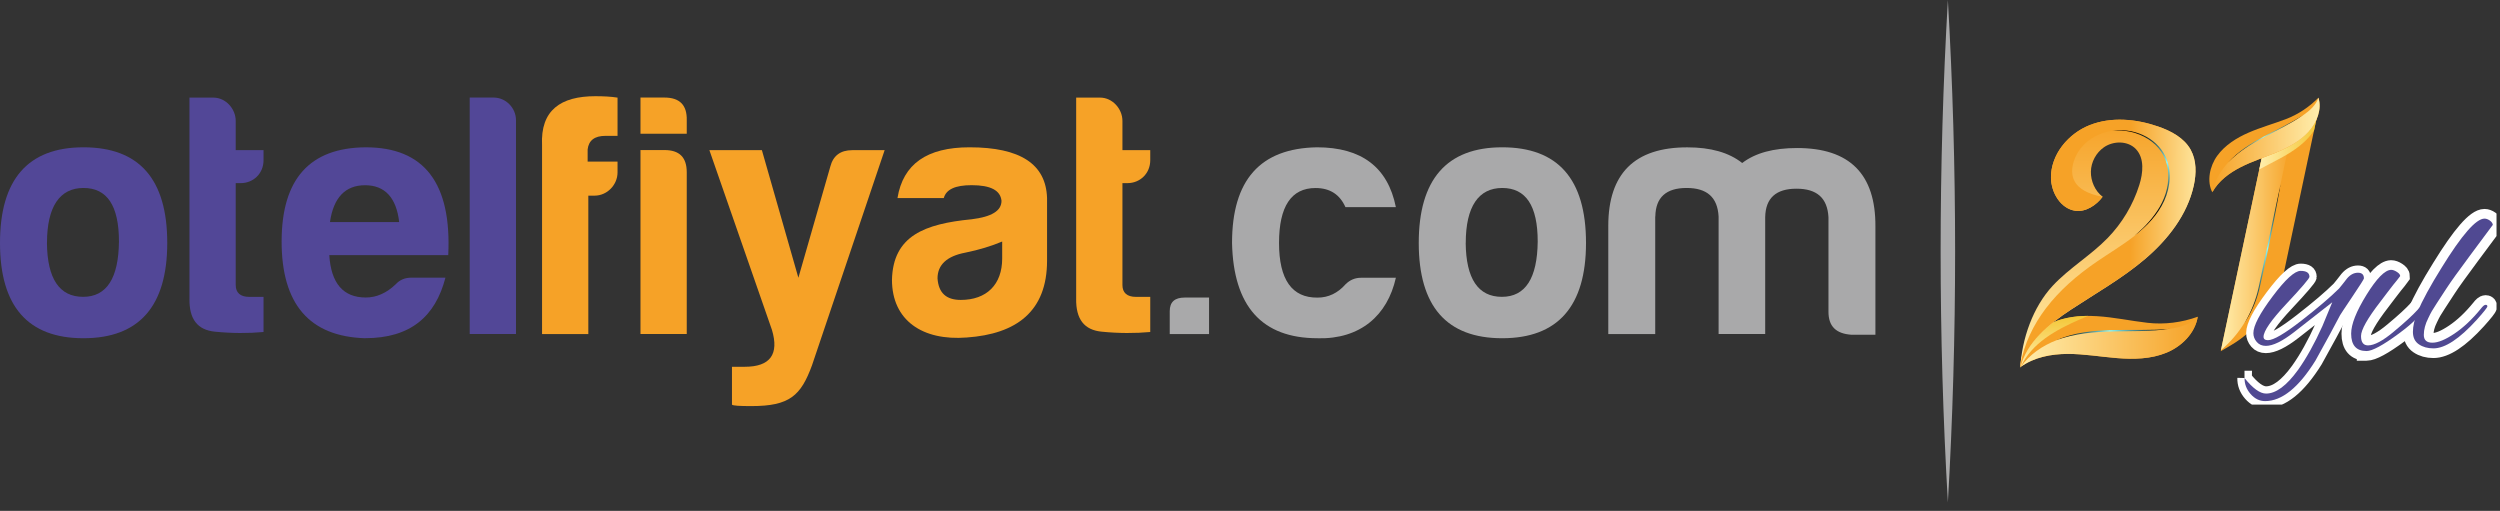 <svg width="230" height="47" viewBox="0 0 230 47" fill="none" xmlns="http://www.w3.org/2000/svg">
<rect x="0" y="0" width="230" height="47" fill="#333333" stroke="none"/>
<path d="M15.387 22.35C15.387 28.171 12.797 31.117 7.678 31.117C2.559 31.117 0 28.175 0 22.35C0 16.525 2.559 13.552 7.678 13.552C12.797 13.552 15.387 16.462 15.387 22.35ZM4.319 22.35C4.35 25.647 5.47 27.309 7.647 27.309C9.824 27.309 10.909 25.58 10.944 22.221C10.944 18.924 9.855 17.293 7.683 17.293C5.51 17.293 4.323 18.991 4.323 22.35H4.319Z" fill="#524797"/>
<path d="M22.135 16.849H21.686V26.225C21.686 26.927 22.104 27.313 22.935 27.313H24.246V30.544C22.868 30.672 21.366 30.673 19.767 30.513C18.167 30.353 17.398 29.362 17.43 27.473V8.98H19.638C20.758 8.98 21.686 10.002 21.686 11.122V13.81H24.246V14.739C24.246 15.956 23.317 16.849 22.135 16.849Z" fill="#524797"/>
<path d="M33.587 31.117C28.469 30.957 25.909 27.98 25.909 22.221C25.909 16.463 28.5 13.584 33.654 13.553C39.031 13.553 41.559 16.849 41.239 23.47H30.295C30.455 26.061 31.575 27.371 33.654 27.371C34.645 27.371 35.574 26.954 36.404 26.154C36.787 25.736 37.267 25.545 37.844 25.545H40.981C40.053 29.127 37.751 31.113 33.592 31.113L33.587 31.117ZM30.357 20.431H36.724C36.467 18.191 35.414 17.041 33.587 17.041C31.761 17.041 30.677 18.191 30.357 20.431Z" fill="#524797"/>
<path d="M47.471 11.055V30.731H43.214V8.976H45.422C46.542 8.976 47.471 9.936 47.471 11.055Z" fill="#524797"/>
<path d="M54.703 18H54.126V30.735H49.869V13.361C49.709 10.131 51.597 8.851 54.765 8.851C55.503 8.851 56.174 8.882 56.814 8.98V12.499H55.694C54.703 12.499 54.157 12.917 54.063 13.748V14.867H56.814V15.858C56.814 17.009 55.854 18 54.703 18Z" fill="#F6A227"/>
<path d="M61.132 8.975C62.541 8.975 63.212 9.677 63.181 11.055V12.303H58.924V8.975H61.132ZM61.132 13.805C62.51 13.805 63.181 14.476 63.181 15.854V30.73H58.924V13.805H61.132Z" fill="#F6A227"/>
<path d="M68.523 33.743C70.86 33.743 71.691 32.592 71.02 30.353L65.262 13.81H70.092L73.451 25.554L76.392 15.316C76.65 14.325 77.321 13.815 78.41 13.815H81.387L74.7 33.619C73.677 36.4 72.651 37.36 69.132 37.36C68.043 37.36 67.47 37.329 67.341 37.231V33.743H68.523Z" fill="#F6A227"/>
<path d="M86.825 18.222H82.568C83.079 15.085 85.287 13.552 89.193 13.552C93.863 13.552 96.231 15.09 96.329 18.222V23.981C96.329 28.651 93.512 30.73 88.94 31.05C84.874 31.37 82.061 29.482 82.061 25.74C82.159 21.675 85.101 20.591 89.389 20.173C91.21 19.951 92.139 19.404 92.139 18.476C92.041 17.516 91.148 17.036 89.389 17.036C87.887 17.036 87.051 17.418 86.829 18.218L86.825 18.222ZM92.201 23.79V22.221C91.21 22.639 90.06 22.99 88.811 23.243C87.114 23.563 86.252 24.363 86.252 25.612C86.349 26.953 87.051 27.593 88.393 27.593C90.762 27.593 92.201 26.185 92.201 23.785V23.79Z" fill="#F6A227"/>
<path d="M103.712 16.849H103.264V26.225C103.264 26.927 103.681 27.313 104.512 27.313H105.823V30.544C104.445 30.672 102.944 30.673 101.344 30.513C99.744 30.353 98.976 29.362 99.007 27.473V8.98H101.215C102.335 8.98 103.264 10.002 103.264 11.122V13.81H105.823V14.739C105.823 15.956 104.894 16.849 103.712 16.849Z" fill="#F6A227"/>
<path d="M111.233 27.375V30.735H107.616V28.624C107.616 27.793 108.065 27.375 108.994 27.375H111.233Z" fill="#A9A9AA"/>
<path d="M121.217 31.117C116.098 31.117 113.472 28.175 113.348 22.35C113.348 16.56 115.938 13.646 121.155 13.552C125.251 13.552 127.682 15.374 128.42 19.058H123.781C123.27 17.907 122.372 17.298 121.03 17.298C118.791 17.298 117.671 18.995 117.671 22.355C117.671 25.714 118.853 27.411 121.221 27.38C122.212 27.38 123.079 26.962 123.781 26.163C124.198 25.745 124.678 25.554 125.22 25.554H128.42C127.651 29.011 125.158 31.219 121.221 31.121L121.217 31.117Z" fill="#A9A9AA"/>
<path d="M145.913 22.35C145.913 28.171 143.322 31.117 138.204 31.117C133.085 31.117 130.525 28.175 130.525 22.35C130.525 16.525 133.085 13.552 138.204 13.552C143.322 13.552 145.913 16.463 145.913 22.35ZM134.844 22.35C134.875 25.647 135.995 27.309 138.172 27.309C140.35 27.309 141.434 25.581 141.469 22.221C141.469 18.924 140.381 17.294 138.208 17.294C136.035 17.294 134.849 18.991 134.849 22.35H134.844Z" fill="#A9A9AA"/>
<path d="M152.281 19.919V30.735H147.962V20.786C147.962 15.956 150.392 13.556 155.227 13.556C157.404 13.556 159.066 14.036 160.283 14.996C161.501 14.067 163.163 13.619 165.34 13.619C170.17 13.619 172.569 16.018 172.538 20.848V30.797H170.33C168.921 30.699 168.219 30.028 168.219 28.686V19.982C168.122 18.222 167.162 17.36 165.278 17.36C163.394 17.36 162.43 18.222 162.398 19.982V30.73H158.111V19.915C158.013 18.155 157.053 17.293 155.169 17.293C153.285 17.293 152.321 18.155 152.29 19.915L152.281 19.919Z" fill="#A9A9AA"/>
<path d="M179.205 0C180.091 15.343 180.095 30.868 179.205 46.211C178.314 30.868 178.318 15.343 179.205 0Z" fill="#A9A9AA"/>
<g clip-path="url(#clip0_991_19540)">
<path d="M204.306 32.313L208.333 13.337L213.214 10.482L210.141 24.965C209.534 27.827 207.749 30.3 205.223 31.777L204.307 32.312L204.306 32.313Z" fill="url(#paint0_linear_991_19540)"/>
<path style="mix-blend-mode:screen" d="M206.471 29.731C207.009 28.764 207.403 27.726 207.641 26.657L207.967 25.033L208.305 23.409C208.537 22.328 208.772 21.247 209.021 20.17C209.267 19.091 209.529 18.017 209.808 16.945C209.627 18.038 209.431 19.126 209.217 20.211C209.008 21.297 208.784 22.38 208.557 23.462C208.323 24.544 208.093 25.622 207.835 26.703C207.561 27.786 207.094 28.816 206.471 29.731Z" fill="url(#paint1_linear_991_19540)"/>
<path d="M204.325 32.218C206.08 30.738 207.311 28.709 207.795 26.431L210.868 11.949L208.309 13.447L204.325 32.219V32.218Z" fill="url(#paint2_linear_991_19540)"/>
<path style="mix-blend-mode:multiply" d="M208.333 13.337L207.855 15.585C208.569 15.19 209.307 14.835 210.019 14.436C211.053 13.858 212.062 13.164 212.746 12.21C212.797 12.137 212.846 12.063 212.894 11.987L213.214 10.481L208.333 13.336V13.337Z" fill="url(#paint3_linear_991_19540)"/>
<path d="M203.531 17.689C204.084 16.672 205.079 15.921 206.135 15.383C207.192 14.843 208.327 14.486 209.421 14.029C210.515 13.573 211.594 12.998 212.384 12.128C213.172 11.259 213.623 10.043 213.298 8.987C212.452 9.844 211.425 10.531 210.292 10.962C209.158 11.393 207.985 11.715 206.873 12.2C205.761 12.685 204.689 13.361 203.988 14.327C203.286 15.295 203.01 16.687 203.531 17.689Z" fill="url(#paint4_linear_991_19540)"/>
<path style="mix-blend-mode:screen" d="M211.883 10.605C211.34 11.012 210.754 11.363 210.161 11.693C209.568 12.025 208.96 12.328 208.365 12.652C207.765 12.967 207.177 13.301 206.611 13.671C206.327 13.855 206.052 14.051 205.787 14.262C205.518 14.468 205.264 14.693 205.021 14.929C205.244 14.673 205.49 14.437 205.747 14.213C206.006 13.992 206.277 13.784 206.556 13.59C207.114 13.199 207.707 12.863 208.305 12.538L210.114 11.607C210.716 11.295 211.31 10.969 211.883 10.605Z" fill="url(#paint5_linear_991_19540)"/>
<path d="M213.296 8.989C213.093 9.649 212.488 10.187 211.882 10.606C210.765 11.376 209.529 11.958 208.331 12.598C207.132 13.238 205.948 13.954 205.021 14.929C204.289 15.697 203.731 16.652 203.553 17.648C204.11 16.652 205.092 15.913 206.134 15.382C207.19 14.842 208.326 14.485 209.419 14.028C210.513 13.572 211.593 12.996 212.382 12.127C213.171 11.258 213.621 10.045 213.297 8.989H213.296Z" fill="url(#paint6_linear_991_19540)"/>
<path d="M185.87 33.781C187.1 32.871 188.685 32.565 190.215 32.561C191.745 32.556 193.26 32.825 194.786 32.947C196.311 33.068 197.891 33.033 199.306 32.451C200.721 31.87 201.949 30.651 202.192 29.14C200.717 29.67 199.135 29.877 197.579 29.699C196.023 29.521 194.484 29.184 192.921 29.088C191.358 28.993 189.73 29.154 188.359 29.912C186.985 30.665 185.855 32.214 185.87 33.781Z" fill="url(#paint7_linear_991_19540)"/>
<path style="mix-blend-mode:screen" d="M199.619 30.256C198.759 30.432 197.879 30.515 197.001 30.555C196.122 30.599 195.245 30.6 194.372 30.622C193.499 30.64 192.627 30.679 191.761 30.777C190.897 30.877 190.036 31.036 189.199 31.302C190.002 30.942 190.863 30.712 191.734 30.577C192.606 30.438 193.488 30.386 194.367 30.364C196.125 30.328 197.87 30.408 199.619 30.256Z" fill="url(#paint8_linear_991_19540)"/>
<path d="M202.19 29.141C201.571 29.831 200.561 30.118 199.619 30.256C197.884 30.509 196.122 30.453 194.369 30.493C192.616 30.533 190.836 30.676 189.199 31.302C187.909 31.795 186.708 32.626 185.923 33.745C187.144 32.863 188.707 32.565 190.216 32.56C191.746 32.554 193.261 32.824 194.787 32.945C196.312 33.067 197.892 33.032 199.307 32.45C200.721 31.868 201.948 30.651 202.192 29.141H202.19Z" fill="url(#paint9_linear_991_19540)"/>
<path style="mix-blend-mode:multiply" d="M192.107 29.061C190.803 29.064 189.494 29.282 188.359 29.907C187.719 30.26 187.133 30.787 186.689 31.406C186.342 32.18 186.074 32.979 185.89 33.767C185.897 33.761 185.906 33.755 185.914 33.75C186.887 31.577 189.184 30.322 191.378 29.372C191.621 29.268 191.863 29.165 192.106 29.063L192.107 29.061Z" fill="url(#paint10_linear_991_19540)"/>
<path d="M185.87 33.853C186.414 31.486 188.495 29.823 190.523 28.487C192.823 26.971 195.242 25.612 197.342 23.828C199.44 22.044 201.238 19.753 201.829 17.062C202.069 15.968 202.09 14.769 201.551 13.788C200.942 12.681 199.733 12.046 198.537 11.635C196.516 10.94 194.248 10.725 192.259 11.509C190.27 12.293 188.66 14.231 188.691 16.368C188.712 17.735 189.584 19.197 190.937 19.392C191.877 19.527 192.881 18.869 193.441 18.102C192.742 17.572 192.344 16.661 192.362 15.785C192.38 14.908 192.841 14.051 193.561 13.551C194.442 12.938 195.776 12.94 196.51 13.723C197.303 14.569 197.164 15.917 196.815 17.023C196.24 18.849 195.232 20.537 193.896 21.907C192.342 23.503 190.375 24.656 188.855 26.284C187.036 28.234 186 31.187 185.87 33.853Z" fill="url(#paint11_linear_991_19540)"/>
<path style="mix-blend-mode:screen" d="M194.253 12.041C194.839 11.913 195.451 11.913 196.05 12.006C196.647 12.106 197.228 12.32 197.751 12.635C197.884 12.71 198.005 12.806 198.133 12.889L198.311 13.035C198.37 13.084 198.43 13.132 198.483 13.187C198.592 13.294 198.703 13.402 198.799 13.523C198.848 13.582 198.901 13.637 198.944 13.702L199.077 13.892C199.424 14.405 199.62 15.007 199.704 15.615C199.776 16.226 199.733 16.847 199.588 17.44C199.441 18.034 199.2 18.602 198.879 19.117C198.245 20.158 197.346 20.994 196.379 21.693C196.829 21.3 197.27 20.896 197.661 20.447C198.057 20.005 198.414 19.527 198.705 19.015C198.996 18.503 199.222 17.956 199.349 17.385C199.481 16.815 199.52 16.224 199.448 15.647C199.373 15.073 199.191 14.508 198.872 14.023C198.559 13.537 198.137 13.118 197.644 12.803C196.66 12.168 195.441 11.892 194.253 12.039V12.041Z" fill="url(#paint12_linear_991_19540)"/>
<path d="M201.549 13.788C200.94 12.681 199.731 12.046 198.535 11.635C196.514 10.94 194.246 10.725 192.257 11.509C191.429 11.835 190.667 12.362 190.062 13.02C190.054 13.028 190.046 13.037 190.037 13.045C189.991 13.097 189.946 13.149 189.901 13.201C189.893 13.21 189.885 13.219 189.877 13.228C189.724 13.412 189.583 13.604 189.455 13.803C189.448 13.815 189.44 13.828 189.431 13.841C189.397 13.894 189.365 13.948 189.333 14.002C189.324 14.018 189.316 14.032 189.307 14.047C189.274 14.106 189.241 14.165 189.212 14.226C189.208 14.235 189.203 14.242 189.199 14.251C189.163 14.322 189.129 14.393 189.097 14.466C189.096 14.469 189.094 14.472 189.093 14.476C189.063 14.542 189.036 14.607 189.01 14.673C189.003 14.691 188.996 14.711 188.989 14.73C188.969 14.783 188.95 14.834 188.932 14.887C188.924 14.909 188.918 14.93 188.91 14.952C188.892 15.006 188.876 15.06 188.86 15.116C188.854 15.134 188.849 15.152 188.844 15.17C188.825 15.243 188.805 15.317 188.79 15.39C188.79 15.396 188.787 15.402 188.786 15.407C188.772 15.474 188.759 15.543 188.747 15.611C188.743 15.634 188.741 15.657 188.737 15.681C188.729 15.732 188.723 15.784 188.716 15.835C188.714 15.861 188.711 15.887 188.709 15.914C188.703 15.966 188.7 16.019 188.697 16.072C188.696 16.095 188.694 16.119 188.693 16.142C188.691 16.217 188.689 16.293 188.689 16.369C188.71 17.737 189.582 19.198 190.935 19.393C191.875 19.529 192.879 18.871 193.439 18.103C190.557 17.578 190.404 16.041 190.794 14.828C191.158 13.699 192.035 12.813 193.134 12.367C193.493 12.221 193.867 12.111 194.253 12.044C196.179 11.709 198.351 12.601 199.204 14.361C199.823 15.638 199.696 17.191 199.103 18.48C198.51 19.768 197.494 20.822 196.379 21.698C195.263 22.574 194.035 23.296 192.865 24.1C191.116 25.301 189.48 26.701 188.2 28.394C187.069 29.892 186.225 31.632 185.895 33.474C185.885 33.602 185.875 33.729 185.868 33.857C186.413 31.49 188.493 29.827 190.521 28.491C192.821 26.975 195.24 25.616 197.34 23.832C199.438 22.048 201.236 19.757 201.827 17.066C202.067 15.972 202.088 14.773 201.549 13.792V13.788Z" fill="url(#paint13_linear_991_19540)"/>
<path d="M206.495 34.777C207.258 35.732 207.921 36.209 208.478 36.209C209.386 36.209 210.364 35.486 211.415 34.038C212.178 32.97 212.927 31.628 213.66 30.003L214.568 27.809L211.061 30.554C209.977 31.396 209.111 31.82 208.459 31.82C208.108 31.82 207.829 31.701 207.623 31.462C207.416 31.223 207.311 30.951 207.311 30.649C207.311 29.967 207.9 28.84 209.078 27.271C210.254 25.702 211.113 24.921 211.656 24.921C212.2 24.921 212.469 25.102 212.469 25.471C212.469 25.615 211.766 26.439 210.358 27.942C208.949 29.447 208.246 30.461 208.246 30.985C208.246 31.19 208.381 31.297 208.651 31.297C209.162 31.297 210.182 30.7 211.717 29.506C213.252 28.313 214.409 27.325 215.191 26.546C215.366 26.341 215.611 26.029 215.93 25.615C216.232 25.264 216.566 25.091 216.931 25.091C217.296 25.091 217.482 25.266 217.482 25.615C217.482 25.678 217.123 26.244 216.407 27.308C215.691 28.376 215.316 28.939 215.286 29.002C214.792 29.957 214.036 31.348 213.019 33.179C211.473 35.662 209.932 36.902 208.388 36.902C207.877 36.902 207.433 36.682 207.051 36.245C206.67 35.808 206.488 35.316 206.501 34.777H206.494H206.495Z" fill="#504992" stroke="white" stroke-width="1.333" stroke-miterlimit="10"/>
<path d="M217.714 32.294C216.776 32.294 216.306 31.76 216.306 30.696C216.306 29.837 216.776 28.648 217.714 27.129C218.652 25.611 219.408 24.842 219.982 24.825C220.141 24.825 220.32 24.889 220.519 25.018C220.717 25.144 220.817 25.273 220.817 25.399C220.737 25.512 220.641 25.634 220.532 25.771C220.419 25.906 220.299 26.052 220.173 26.212C220.046 26.372 219.871 26.596 219.649 26.892C219.427 27.187 219.212 27.468 219.006 27.741C217.812 29.286 217.215 30.343 217.215 30.916C217.215 31.491 217.43 31.776 217.859 31.776C218.433 31.776 219.225 31.355 220.232 30.509C221.244 29.667 221.979 28.991 222.441 28.48C222.553 28.321 222.656 28.241 222.753 28.241C222.816 28.241 222.85 28.288 222.85 28.384C222.85 28.862 222.127 29.634 220.679 30.698C219.23 31.767 218.246 32.297 217.718 32.297H217.714V32.294Z" fill="#504992" stroke="white" stroke-width="1.777" stroke-miterlimit="10"/>
<path d="M222.991 30.812C222.991 31.289 223.252 31.528 223.78 31.528C224.308 31.528 224.98 31.249 225.809 30.692C226.637 30.135 227.44 29.379 228.219 28.424C228.411 28.169 228.561 28.043 228.673 28.043C228.785 28.043 228.838 28.089 228.838 28.186C228.838 28.282 228.513 28.697 227.86 29.425C226.268 31.176 224.94 32.05 223.875 32.05C223.352 32.05 222.904 31.928 222.539 31.679C222.174 31.434 221.988 31.049 221.988 30.532C221.988 30.015 222.124 29.415 222.393 28.729C222.854 27.648 223.593 26.286 224.615 24.648C226.477 21.624 227.797 20.112 228.576 20.112C228.735 20.112 228.897 20.171 229.066 20.291C229.231 20.411 229.324 20.543 229.341 20.686C228.976 21.18 228.27 22.124 227.229 23.526C226.188 24.925 225.466 25.933 225.067 26.546C224.669 27.159 224.371 27.617 224.172 27.919C223.973 28.221 223.828 28.455 223.731 28.622C223.634 28.788 223.526 29.006 223.396 29.278C223.123 29.819 222.991 30.33 222.991 30.807L222.987 30.811L222.991 30.812Z" fill="#504992" stroke="white" stroke-width="1.777" stroke-miterlimit="10"/>
<path d="M206.495 34.777C207.258 35.732 207.921 36.209 208.478 36.209C209.386 36.209 210.364 35.486 211.415 34.038C212.178 32.97 212.927 31.628 213.66 30.003L214.568 27.809L211.061 30.554C209.977 31.396 209.111 31.82 208.459 31.82C208.108 31.82 207.829 31.701 207.623 31.462C207.416 31.223 207.311 30.951 207.311 30.649C207.311 29.967 207.9 28.84 209.078 27.271C210.254 25.702 211.113 24.921 211.656 24.921C212.2 24.921 212.469 25.102 212.469 25.471C212.469 25.615 211.766 26.439 210.358 27.942C208.949 29.447 208.246 30.461 208.246 30.985C208.246 31.19 208.381 31.297 208.651 31.297C209.162 31.297 210.182 30.7 211.717 29.506C213.252 28.313 214.409 27.325 215.191 26.546C215.366 26.341 215.611 26.029 215.93 25.615C216.232 25.264 216.566 25.091 216.931 25.091C217.296 25.091 217.482 25.266 217.482 25.615C217.482 25.678 217.123 26.244 216.407 27.308C215.691 28.376 215.316 28.939 215.286 29.002C214.792 29.957 214.036 31.348 213.019 33.179C211.473 35.662 209.932 36.902 208.388 36.902C207.877 36.902 207.433 36.682 207.051 36.245C206.67 35.808 206.488 35.316 206.501 34.777H206.494H206.495Z" fill="#504992"/>
<path d="M217.714 32.294C216.776 32.294 216.306 31.76 216.306 30.696C216.306 29.837 216.776 28.648 217.714 27.129C218.652 25.611 219.408 24.842 219.982 24.825C220.141 24.825 220.32 24.889 220.519 25.018C220.717 25.144 220.817 25.273 220.817 25.399C220.737 25.512 220.641 25.634 220.532 25.771C220.419 25.906 220.299 26.052 220.173 26.212C220.046 26.372 219.871 26.596 219.649 26.892C219.427 27.187 219.212 27.468 219.006 27.741C217.812 29.286 217.215 30.343 217.215 30.916C217.215 31.491 217.43 31.776 217.859 31.776C218.433 31.776 219.225 31.355 220.232 30.509C221.244 29.667 221.979 28.991 222.441 28.48C222.553 28.321 222.656 28.241 222.753 28.241C222.816 28.241 222.85 28.288 222.85 28.384C222.85 28.862 222.127 29.634 220.679 30.698C219.23 31.767 218.246 32.297 217.718 32.297H217.714V32.294Z" fill="#504992"/>
<path d="M222.991 30.812C222.991 31.289 223.252 31.528 223.78 31.528C224.308 31.528 224.98 31.249 225.809 30.692C226.637 30.135 227.44 29.379 228.219 28.424C228.411 28.169 228.561 28.043 228.673 28.043C228.785 28.043 228.838 28.089 228.838 28.186C228.838 28.282 228.513 28.697 227.86 29.425C226.268 31.176 224.94 32.05 223.875 32.05C223.352 32.05 222.904 31.928 222.539 31.679C222.174 31.434 221.988 31.049 221.988 30.532C221.988 30.015 222.124 29.415 222.393 28.729C222.854 27.648 223.593 26.286 224.615 24.648C226.477 21.624 227.797 20.112 228.576 20.112C228.735 20.112 228.897 20.171 229.066 20.291C229.231 20.411 229.324 20.543 229.341 20.686C228.976 21.18 228.27 22.124 227.229 23.526C226.188 24.925 225.466 25.933 225.067 26.546C224.669 27.159 224.371 27.617 224.172 27.919C223.973 28.221 223.828 28.455 223.731 28.622C223.634 28.788 223.526 29.006 223.396 29.278C223.123 29.819 222.991 30.33 222.991 30.807L222.987 30.811L222.991 30.812Z" fill="#504992"/>
</g>
<defs>
<linearGradient id="paint0_linear_991_19540" x1="204.306" y1="21.398" x2="213.214" y2="21.398" gradientUnits="userSpaceOnUse">
<stop stop-color="#F6A227"/>
<stop offset="1" stop-color="#F6A227"/>
</linearGradient>
<linearGradient id="paint1_linear_991_19540" x1="209.932" y1="16.976" x2="206.846" y2="29.457" gradientUnits="userSpaceOnUse">
<stop/>
<stop offset="0.04" stop-color="#050A0A"/>
<stop offset="0.11" stop-color="#142525"/>
<stop offset="0.2" stop-color="#2D5252"/>
<stop offset="0.31" stop-color="#4F8F91"/>
<stop offset="0.43" stop-color="#7ADDDF"/>
<stop offset="0.47" stop-color="#89F8FA"/>
<stop offset="0.54" stop-color="#74D3D4"/>
<stop offset="0.77" stop-color="#366263"/>
<stop offset="0.93" stop-color="#0F1B1B"/>
<stop offset="1"/>
</linearGradient>
<linearGradient id="paint2_linear_991_19540" x1="204.325" y1="22.084" x2="210.868" y2="22.084" gradientUnits="userSpaceOnUse">
<stop stop-color="#FFEEAD"/>
<stop offset="1" stop-color="#F6A227"/>
</linearGradient>
<linearGradient id="paint3_linear_991_19540" x1="207.855" y1="13.034" x2="213.214" y2="13.034" gradientUnits="userSpaceOnUse">
<stop stop-color="#FFEEAD"/>
<stop offset="1" stop-color="#F4C736"/>
</linearGradient>
<linearGradient id="paint4_linear_991_19540" x1="203.26" y1="13.337" x2="213.403" y2="13.337" gradientUnits="userSpaceOnUse">
<stop stop-color="#F6A227"/>
<stop offset="1" stop-color="#F6A227"/>
</linearGradient>
<linearGradient id="paint5_linear_991_19540" x1="205.022" y1="12.767" x2="211.883" y2="12.767" gradientUnits="userSpaceOnUse">
<stop/>
<stop offset="0.04" stop-color="#050A0A"/>
<stop offset="0.11" stop-color="#142525"/>
<stop offset="0.2" stop-color="#2D5252"/>
<stop offset="0.31" stop-color="#4F8F91"/>
<stop offset="0.43" stop-color="#7ADDDF"/>
<stop offset="0.47" stop-color="#89F8FA"/>
<stop offset="0.54" stop-color="#74D3D4"/>
<stop offset="0.77" stop-color="#366263"/>
<stop offset="0.93" stop-color="#0F1B1B"/>
<stop offset="1"/>
</linearGradient>
<linearGradient id="paint6_linear_991_19540" x1="203.553" y1="13.318" x2="213.401" y2="13.318" gradientUnits="userSpaceOnUse">
<stop stop-color="#F6A227"/>
<stop offset="1" stop-color="#FFEEAD"/>
</linearGradient>
<linearGradient id="paint7_linear_991_19540" x1="185.87" y1="31.421" x2="202.191" y2="31.421" gradientUnits="userSpaceOnUse">
<stop stop-color="#F6A227"/>
<stop offset="1" stop-color="#F6A227"/>
</linearGradient>
<linearGradient id="paint8_linear_991_19540" x1="189.198" y1="30.778" x2="199.619" y2="30.778" gradientUnits="userSpaceOnUse">
<stop/>
<stop offset="0.04" stop-color="#050A0A"/>
<stop offset="0.11" stop-color="#142525"/>
<stop offset="0.2" stop-color="#2D5252"/>
<stop offset="0.31" stop-color="#4F8F91"/>
<stop offset="0.43" stop-color="#7ADDDF"/>
<stop offset="0.47" stop-color="#89F8FA"/>
<stop offset="0.54" stop-color="#74D3D4"/>
<stop offset="0.77" stop-color="#366263"/>
<stop offset="0.93" stop-color="#0F1B1B"/>
<stop offset="1"/>
</linearGradient>
<linearGradient id="paint9_linear_991_19540" x1="185.922" y1="31.444" x2="202.19" y2="31.444" gradientUnits="userSpaceOnUse">
<stop stop-color="#FFEEAD"/>
<stop offset="1" stop-color="#F6A227"/>
</linearGradient>
<linearGradient id="paint10_linear_991_19540" x1="188.998" y1="33.767" x2="188.998" y2="29.061" gradientUnits="userSpaceOnUse">
<stop stop-color="#FFEEAD"/>
<stop offset="1" stop-color="#F4C736"/>
</linearGradient>
<linearGradient id="paint11_linear_991_19540" x1="193.93" y1="33.853" x2="193.93" y2="11.01" gradientUnits="userSpaceOnUse">
<stop stop-color="#FFEEAD"/>
<stop offset="1" stop-color="#F6A227"/>
</linearGradient>
<linearGradient id="paint12_linear_991_19540" x1="195.972" y1="12.081" x2="198.408" y2="19.687" gradientUnits="userSpaceOnUse">
<stop/>
<stop offset="0.04" stop-color="#050A0A"/>
<stop offset="0.11" stop-color="#142525"/>
<stop offset="0.2" stop-color="#2D5252"/>
<stop offset="0.31" stop-color="#4F8F91"/>
<stop offset="0.43" stop-color="#7ADDDF"/>
<stop offset="0.47" stop-color="#89F8FA"/>
<stop offset="0.54" stop-color="#74D3D4"/>
<stop offset="0.77" stop-color="#366263"/>
<stop offset="0.93" stop-color="#0F1B1B"/>
<stop offset="1"/>
</linearGradient>
<linearGradient id="paint13_linear_991_19540" x1="185.869" y1="22.431" x2="202.839" y2="22.561" gradientUnits="userSpaceOnUse">
<stop stop-color="#F6A227"/>
<stop offset="0.595" stop-color="#F6A227"/>
<stop offset="1" stop-color="#FFEEAD"/>
</linearGradient>
<clipPath id="clip0_991_19540">
<rect width="43.809" height="28.238" fill="white" transform="translate(185.871 8.987)"/>
</clipPath>
</defs>
</svg>
